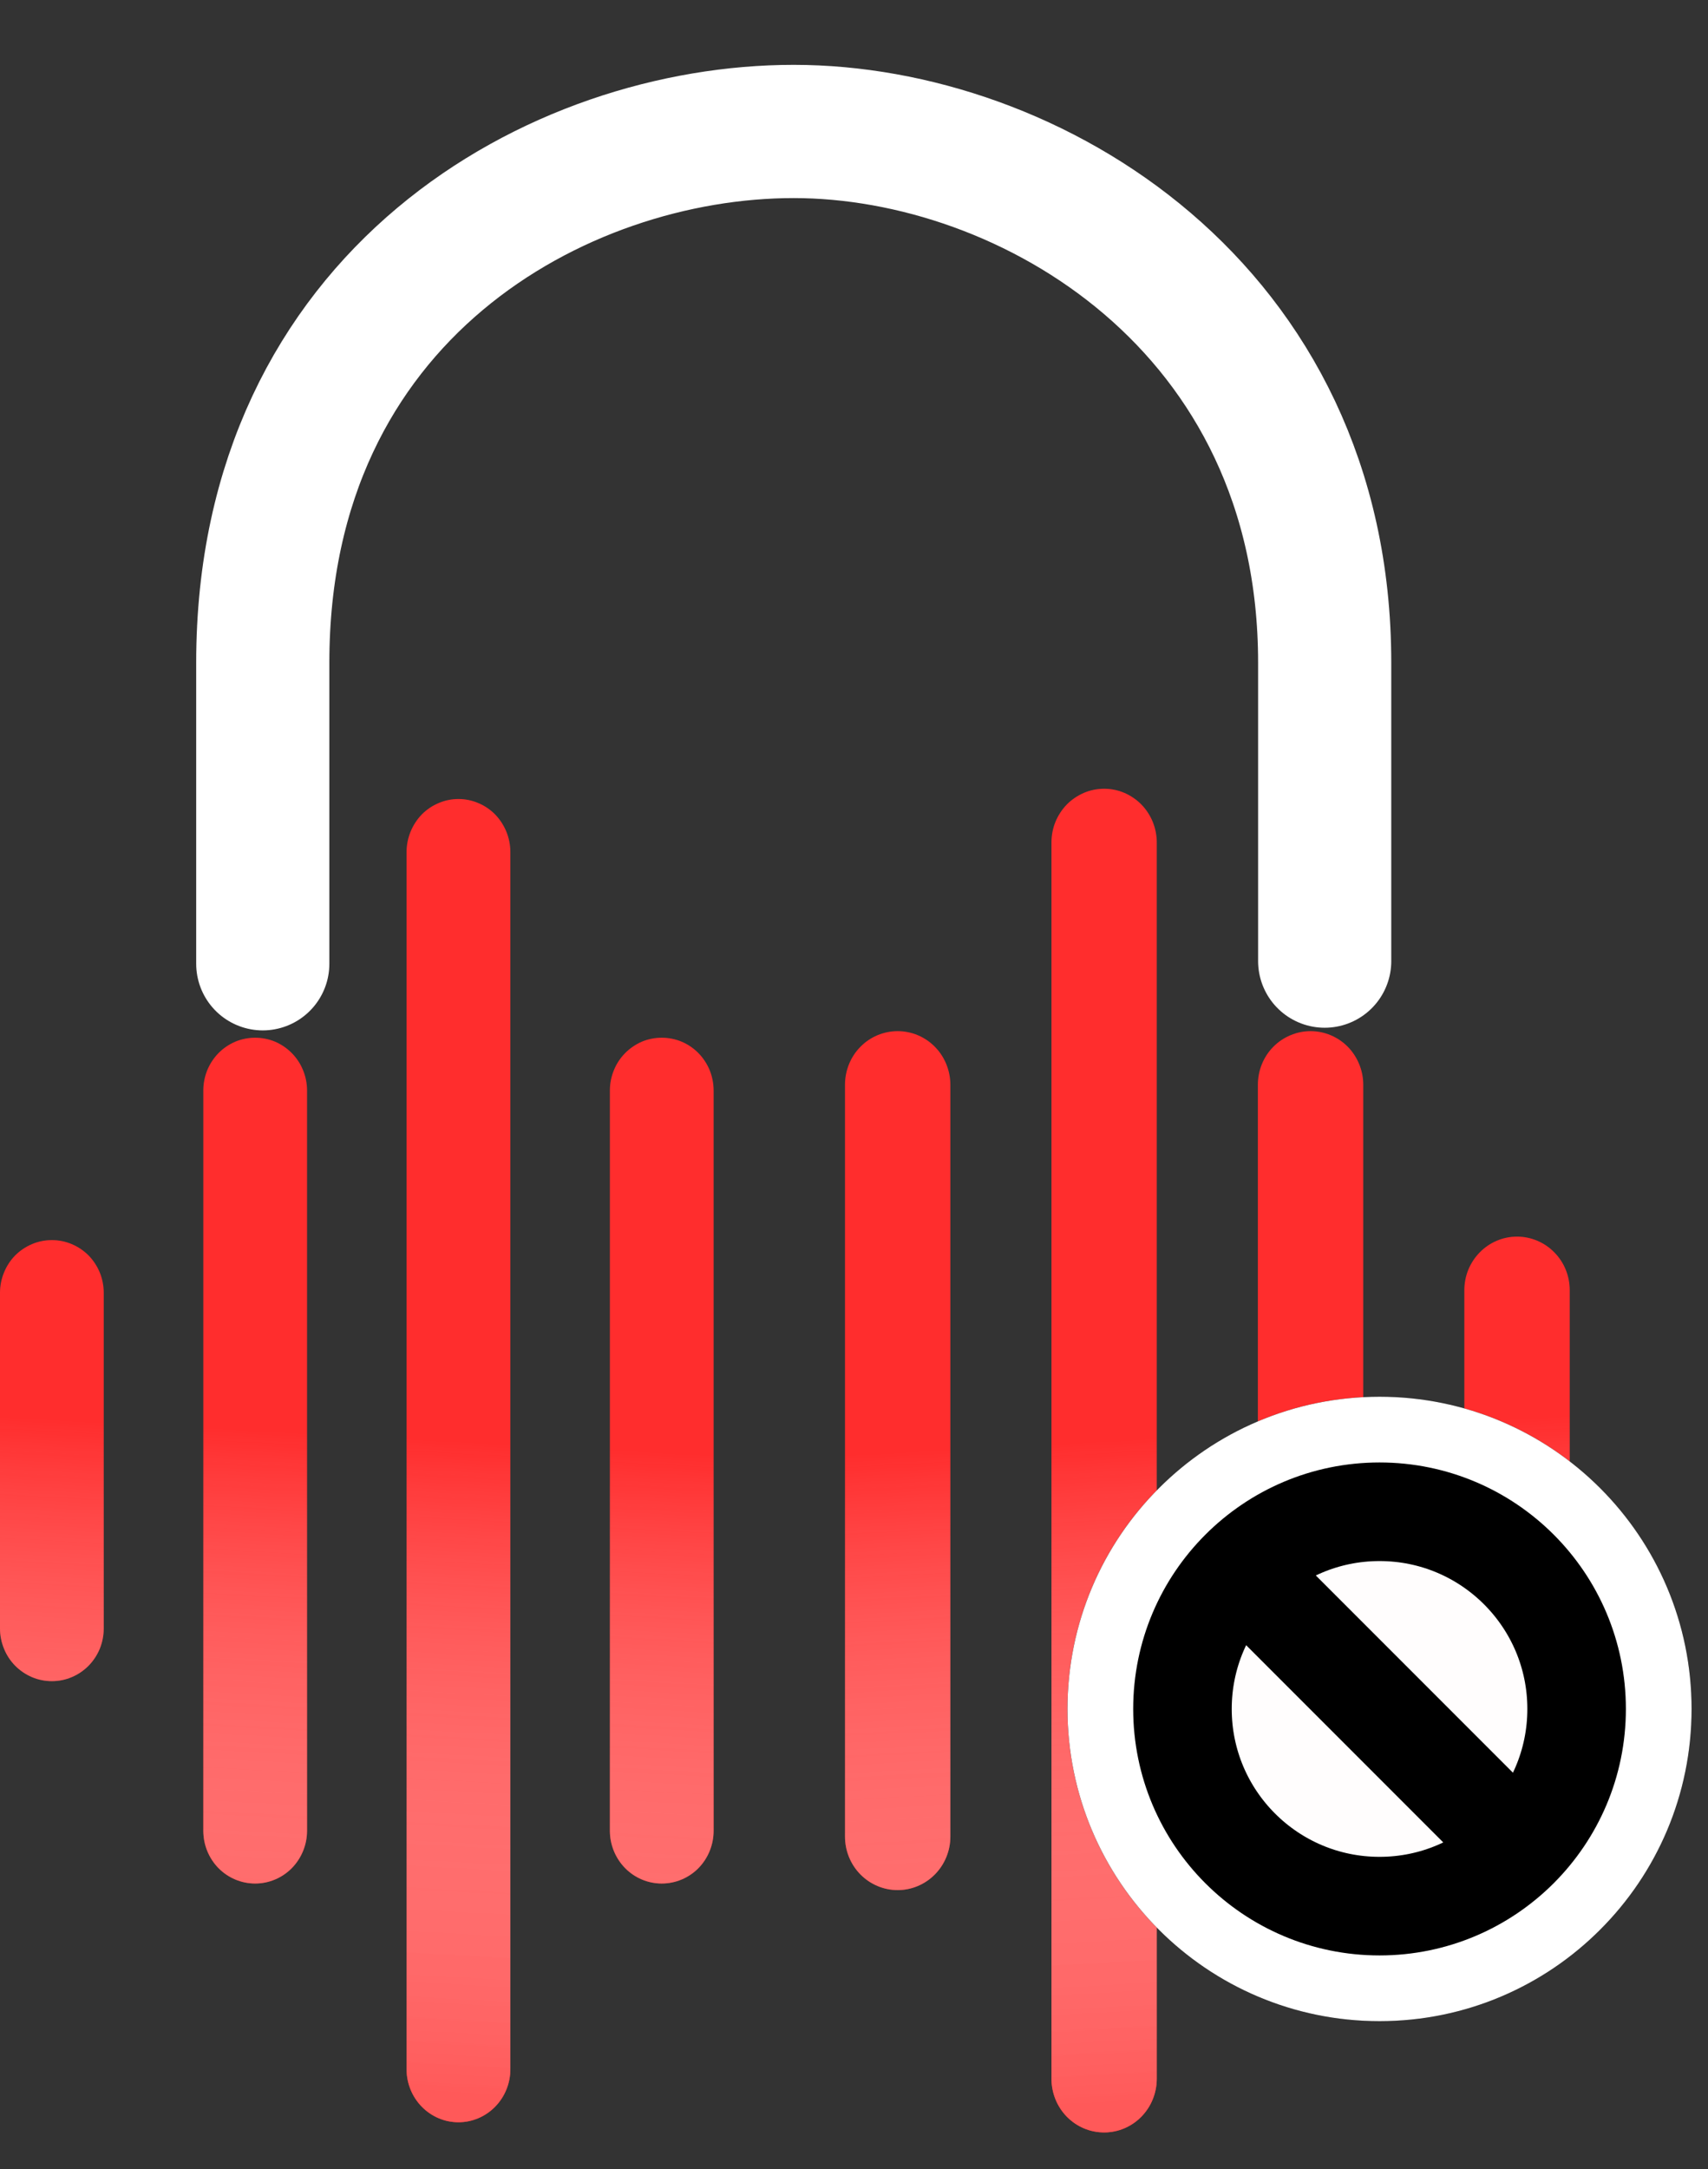 <svg width="26" height="33" viewBox="0 0 26 33" fill="none" xmlns="http://www.w3.org/2000/svg">
<rect x="0" y="0" width="26" height="33" fill="#333333" stroke="none"/>
<path d="M6.979 12.156C7.082 12.156 7.185 12.177 7.281 12.218C7.377 12.258 7.464 12.317 7.537 12.391C7.61 12.466 7.668 12.556 7.708 12.653C7.748 12.751 7.769 12.856 7.769 12.962V31.482C7.769 31.696 7.685 31.901 7.537 32.052C7.389 32.203 7.188 32.288 6.979 32.288C6.769 32.288 6.569 32.203 6.421 32.052C6.273 31.901 6.189 31.696 6.189 31.482V12.962C6.189 12.856 6.21 12.751 6.25 12.653C6.29 12.556 6.348 12.466 6.421 12.391C6.494 12.317 6.581 12.258 6.677 12.218C6.772 12.177 6.875 12.156 6.979 12.156ZM3.884 15.788C3.987 15.788 4.091 15.808 4.187 15.848C4.282 15.889 4.369 15.948 4.442 16.022C4.516 16.097 4.574 16.185 4.613 16.282C4.653 16.379 4.674 16.484 4.674 16.589V27.854C4.674 28.067 4.59 28.271 4.442 28.422C4.294 28.572 4.093 28.656 3.884 28.656C3.675 28.656 3.474 28.572 3.326 28.422C3.178 28.271 3.095 28.067 3.095 27.854V16.589C3.095 16.484 3.116 16.379 3.155 16.282C3.195 16.185 3.253 16.097 3.326 16.022C3.399 15.948 3.486 15.889 3.582 15.848C3.678 15.808 3.78 15.788 3.884 15.788ZM10.073 15.788C10.177 15.788 10.28 15.808 10.376 15.848C10.472 15.889 10.559 15.948 10.632 16.022C10.705 16.097 10.763 16.185 10.803 16.282C10.842 16.379 10.863 16.484 10.863 16.589V27.854C10.863 28.067 10.78 28.271 10.632 28.422C10.484 28.572 10.283 28.656 10.073 28.656C9.864 28.656 9.664 28.572 9.516 28.422C9.368 28.271 9.284 28.067 9.284 27.854V16.589C9.284 16.484 9.305 16.379 9.345 16.282C9.384 16.185 9.442 16.097 9.516 16.022C9.589 15.948 9.676 15.889 9.771 15.848C9.867 15.808 9.97 15.788 10.073 15.788ZM0.789 18.867C0.893 18.867 0.996 18.887 1.092 18.928C1.187 18.968 1.274 19.026 1.348 19.1C1.421 19.175 1.479 19.263 1.519 19.36C1.558 19.457 1.579 19.562 1.579 19.667V24.777C1.579 24.882 1.558 24.987 1.519 25.084C1.479 25.181 1.421 25.268 1.348 25.343C1.274 25.417 1.188 25.476 1.092 25.516C0.996 25.557 0.893 25.577 0.789 25.577C0.686 25.577 0.583 25.557 0.487 25.516C0.392 25.476 0.305 25.417 0.231 25.343C0.158 25.268 0.1 25.181 0.061 25.084C0.021 24.987 5.4391e-09 24.882 9.80868e-09 24.777V19.667C-1.65273e-05 19.562 0.021 19.457 0.061 19.36C0.1 19.263 0.158 19.175 0.231 19.1C0.305 19.026 0.392 18.968 0.487 18.928C0.583 18.887 0.686 18.867 0.789 18.867Z" fill="#FF2020"/>
<path d="M6.979 12.156C7.082 12.156 7.185 12.177 7.281 12.218C7.377 12.258 7.464 12.317 7.537 12.391C7.61 12.466 7.668 12.556 7.708 12.653C7.748 12.751 7.769 12.856 7.769 12.962V31.482C7.769 31.696 7.685 31.901 7.537 32.052C7.389 32.203 7.188 32.288 6.979 32.288C6.769 32.288 6.569 32.203 6.421 32.052C6.273 31.901 6.189 31.696 6.189 31.482V12.962C6.189 12.856 6.21 12.751 6.25 12.653C6.29 12.556 6.348 12.466 6.421 12.391C6.494 12.317 6.581 12.258 6.677 12.218C6.772 12.177 6.875 12.156 6.979 12.156ZM3.884 15.788C3.987 15.788 4.091 15.808 4.187 15.848C4.282 15.889 4.369 15.948 4.442 16.022C4.516 16.097 4.574 16.185 4.613 16.282C4.653 16.379 4.674 16.484 4.674 16.589V27.854C4.674 28.067 4.59 28.271 4.442 28.422C4.294 28.572 4.093 28.656 3.884 28.656C3.675 28.656 3.474 28.572 3.326 28.422C3.178 28.271 3.095 28.067 3.095 27.854V16.589C3.095 16.484 3.116 16.379 3.155 16.282C3.195 16.185 3.253 16.097 3.326 16.022C3.399 15.948 3.486 15.889 3.582 15.848C3.678 15.808 3.78 15.788 3.884 15.788ZM10.073 15.788C10.177 15.788 10.28 15.808 10.376 15.848C10.472 15.889 10.559 15.948 10.632 16.022C10.705 16.097 10.763 16.185 10.803 16.282C10.842 16.379 10.863 16.484 10.863 16.589V27.854C10.863 28.067 10.78 28.271 10.632 28.422C10.484 28.572 10.283 28.656 10.073 28.656C9.864 28.656 9.664 28.572 9.516 28.422C9.368 28.271 9.284 28.067 9.284 27.854V16.589C9.284 16.484 9.305 16.379 9.345 16.282C9.384 16.185 9.442 16.097 9.516 16.022C9.589 15.948 9.676 15.889 9.771 15.848C9.867 15.808 9.97 15.788 10.073 15.788ZM0.789 18.867C0.893 18.867 0.996 18.887 1.092 18.928C1.187 18.968 1.274 19.026 1.348 19.1C1.421 19.175 1.479 19.263 1.519 19.36C1.558 19.457 1.579 19.562 1.579 19.667V24.777C1.579 24.882 1.558 24.987 1.519 25.084C1.479 25.181 1.421 25.268 1.348 25.343C1.274 25.417 1.188 25.476 1.092 25.516C0.996 25.557 0.893 25.577 0.789 25.577C0.686 25.577 0.583 25.557 0.487 25.516C0.392 25.476 0.305 25.417 0.231 25.343C0.158 25.268 0.1 25.181 0.061 25.084C0.021 24.987 5.4391e-09 24.882 9.80868e-09 24.777V19.667C-1.65273e-05 19.562 0.021 19.457 0.061 19.36C0.1 19.263 0.158 19.175 0.231 19.1C0.305 19.026 0.392 18.968 0.487 18.928C0.583 18.887 0.686 18.867 0.789 18.867Z" fill="url(#paint0_linear_2_18)"/>
<path d="M16.808 12C16.702 12 16.598 12.021 16.501 12.062C16.404 12.104 16.315 12.163 16.24 12.239C16.166 12.315 16.107 12.406 16.066 12.505C16.026 12.604 16.006 12.71 16.006 12.817V31.626C16.006 31.843 16.09 32.051 16.24 32.204C16.391 32.358 16.595 32.443 16.808 32.443C17.02 32.443 17.224 32.357 17.374 32.204C17.524 32.051 17.609 31.843 17.609 31.626V12.817C17.609 12.71 17.588 12.604 17.548 12.505C17.508 12.406 17.448 12.315 17.374 12.239C17.3 12.164 17.211 12.104 17.114 12.062C17.017 12.021 16.913 12 16.808 12ZM19.95 15.688C19.845 15.688 19.741 15.709 19.644 15.75C19.546 15.791 19.457 15.85 19.383 15.926C19.308 16.001 19.249 16.092 19.209 16.19C19.169 16.289 19.148 16.395 19.148 16.502V27.942C19.149 28.158 19.233 28.365 19.383 28.518C19.533 28.67 19.738 28.756 19.95 28.756C20.163 28.756 20.366 28.67 20.517 28.518C20.667 28.365 20.752 28.158 20.752 27.942V16.502C20.752 16.395 20.731 16.289 20.69 16.19C20.65 16.092 20.591 16.001 20.517 15.926C20.442 15.85 20.354 15.791 20.257 15.75C20.16 15.709 20.055 15.688 19.95 15.688ZM13.665 15.688C13.56 15.688 13.455 15.709 13.357 15.75C13.26 15.791 13.172 15.85 13.098 15.926C13.023 16.001 12.964 16.092 12.924 16.19C12.884 16.289 12.863 16.395 12.863 16.502V27.942C12.863 28.158 12.947 28.365 13.098 28.518C13.248 28.67 13.452 28.756 13.665 28.756C13.877 28.756 14.081 28.67 14.231 28.518C14.382 28.365 14.467 28.158 14.467 27.942V16.502C14.467 16.395 14.445 16.289 14.405 16.19C14.365 16.092 14.306 16.001 14.231 15.926C14.157 15.85 14.069 15.791 13.972 15.75C13.874 15.709 13.77 15.688 13.665 15.688ZM23.093 18.814C22.988 18.814 22.883 18.835 22.786 18.876C22.689 18.917 22.601 18.977 22.526 19.053C22.452 19.128 22.393 19.218 22.352 19.316C22.312 19.415 22.291 19.52 22.291 19.627V24.816C22.291 24.923 22.312 25.029 22.352 25.128C22.393 25.226 22.452 25.316 22.526 25.392C22.601 25.467 22.689 25.527 22.786 25.567C22.883 25.608 22.988 25.629 23.093 25.629C23.198 25.629 23.302 25.608 23.399 25.567C23.497 25.527 23.586 25.467 23.66 25.392C23.735 25.316 23.794 25.227 23.834 25.128C23.874 25.029 23.895 24.923 23.895 24.816V19.627C23.895 19.52 23.874 19.415 23.834 19.316C23.794 19.218 23.735 19.128 23.66 19.053C23.586 18.977 23.497 18.917 23.399 18.876C23.302 18.835 23.198 18.814 23.093 18.814Z" fill="#FF2020"/>
<path d="M16.808 12C16.702 12 16.598 12.021 16.501 12.062C16.404 12.104 16.315 12.163 16.24 12.239C16.166 12.315 16.107 12.406 16.066 12.505C16.026 12.604 16.006 12.71 16.006 12.817V31.626C16.006 31.843 16.09 32.051 16.24 32.204C16.391 32.358 16.595 32.443 16.808 32.443C17.02 32.443 17.224 32.357 17.374 32.204C17.524 32.051 17.609 31.843 17.609 31.626V12.817C17.609 12.71 17.588 12.604 17.548 12.505C17.508 12.406 17.448 12.315 17.374 12.239C17.3 12.164 17.211 12.104 17.114 12.062C17.017 12.021 16.913 12 16.808 12ZM19.95 15.688C19.845 15.688 19.741 15.709 19.644 15.75C19.546 15.791 19.457 15.85 19.383 15.926C19.308 16.001 19.249 16.092 19.209 16.19C19.169 16.289 19.148 16.395 19.148 16.502V27.942C19.149 28.158 19.233 28.365 19.383 28.518C19.533 28.67 19.738 28.756 19.95 28.756C20.163 28.756 20.366 28.67 20.517 28.518C20.667 28.365 20.752 28.158 20.752 27.942V16.502C20.752 16.395 20.731 16.289 20.69 16.19C20.65 16.092 20.591 16.001 20.517 15.926C20.442 15.85 20.354 15.791 20.257 15.75C20.16 15.709 20.055 15.688 19.95 15.688ZM13.665 15.688C13.56 15.688 13.455 15.709 13.357 15.75C13.26 15.791 13.172 15.85 13.098 15.926C13.023 16.001 12.964 16.092 12.924 16.19C12.884 16.289 12.863 16.395 12.863 16.502V27.942C12.863 28.158 12.947 28.365 13.098 28.518C13.248 28.67 13.452 28.756 13.665 28.756C13.877 28.756 14.081 28.67 14.231 28.518C14.382 28.365 14.467 28.158 14.467 27.942V16.502C14.467 16.395 14.445 16.289 14.405 16.19C14.365 16.092 14.306 16.001 14.231 15.926C14.157 15.85 14.069 15.791 13.972 15.75C13.874 15.709 13.77 15.688 13.665 15.688ZM23.093 18.814C22.988 18.814 22.883 18.835 22.786 18.876C22.689 18.917 22.601 18.977 22.526 19.053C22.452 19.128 22.393 19.218 22.352 19.316C22.312 19.415 22.291 19.52 22.291 19.627V24.816C22.291 24.923 22.312 25.029 22.352 25.128C22.393 25.226 22.452 25.316 22.526 25.392C22.601 25.467 22.689 25.527 22.786 25.567C22.883 25.608 22.988 25.629 23.093 25.629C23.198 25.629 23.302 25.608 23.399 25.567C23.497 25.527 23.586 25.467 23.66 25.392C23.735 25.316 23.794 25.227 23.834 25.128C23.874 25.029 23.895 24.923 23.895 24.816V19.627C23.895 19.52 23.874 19.415 23.834 19.316C23.794 19.218 23.735 19.128 23.66 19.053C23.586 18.977 23.497 18.917 23.399 18.876C23.302 18.835 23.198 18.814 23.093 18.814Z" fill="url(#paint1_linear_2_18)"/>
<path d="M4 14.573C4 14.573 4 15.686 4 10.082C4 4.479 8.5 2 12.082 2C15.665 2 20.165 4.665 20.165 10.082C20.165 15.5 20.165 14.573 20.165 14.573" stroke="white" stroke-width="2.027" stroke-linecap="round" stroke-linejoin="round"/>
<path d="M23.828 28.828C24.552 28.105 25 27.105 25 26C25 23.791 23.209 22 21 22C19.895 22 18.895 22.448 18.172 23.172M23.828 28.828C23.105 29.552 22.105 30 21 30C18.791 30 17 28.209 17 26C17 24.895 17.448 23.895 18.172 23.172M23.828 28.828L18.172 23.172L23.828 28.828Z" fill="#FFFDFD"/>
<path d="M23.828 28.828C24.552 28.105 25 27.105 25 26C25 23.791 23.209 22 21 22C19.895 22 18.895 22.448 18.172 23.172M23.828 28.828C23.105 29.552 22.105 30 21 30C18.791 30 17 28.209 17 26C17 24.895 17.448 23.895 18.172 23.172M23.828 28.828L18.172 23.172" stroke="black" stroke-width="1.5"/>
<path d="M23.828 28.828C24.552 28.105 25 27.105 25 26C25 23.791 23.209 22 21 22C19.895 22 18.895 22.448 18.172 23.172M23.828 28.828C23.105 29.552 22.105 30 21 30C18.791 30 17 28.209 17 26C17 24.895 17.448 23.895 18.172 23.172M23.828 28.828L18.172 23.172" stroke="white" stroke-width="1.5"/>
<path d="M23.121 28.121C23.664 27.578 24 26.828 24 26C24 24.343 22.657 23 21 23C20.172 23 19.422 23.336 18.879 23.879M23.121 28.121C22.578 28.664 21.828 29 21 29C19.343 29 18 27.657 18 26C18 25.172 18.336 24.422 18.879 23.879M23.121 28.121L18.879 23.879L23.121 28.121Z" fill="#FFFDFD"/>
<path d="M23.121 28.121C23.664 27.578 24 26.828 24 26C24 24.343 22.657 23 21 23C20.172 23 19.422 23.336 18.879 23.879M23.121 28.121C22.578 28.664 21.828 29 21 29C19.343 29 18 27.657 18 26C18 25.172 18.336 24.422 18.879 23.879M23.121 28.121L18.879 23.879" stroke="black" stroke-width="1.5"/>
<defs>
<linearGradient id="paint0_linear_2_18" x1="5.413" y1="31.809" x2="5.953" y2="21.882" gradientUnits="userSpaceOnUse">
<stop stop-color="#FF5959"/>
<stop offset="1" stop-color="white" stop-opacity="0.06"/>
</linearGradient>
<linearGradient id="paint1_linear_2_18" x1="18.398" y1="31.957" x2="17.85" y2="21.876" gradientUnits="userSpaceOnUse">
<stop stop-color="#FF5959"/>
<stop offset="1" stop-color="white" stop-opacity="0.06"/>
</linearGradient>
</defs>
</svg>
